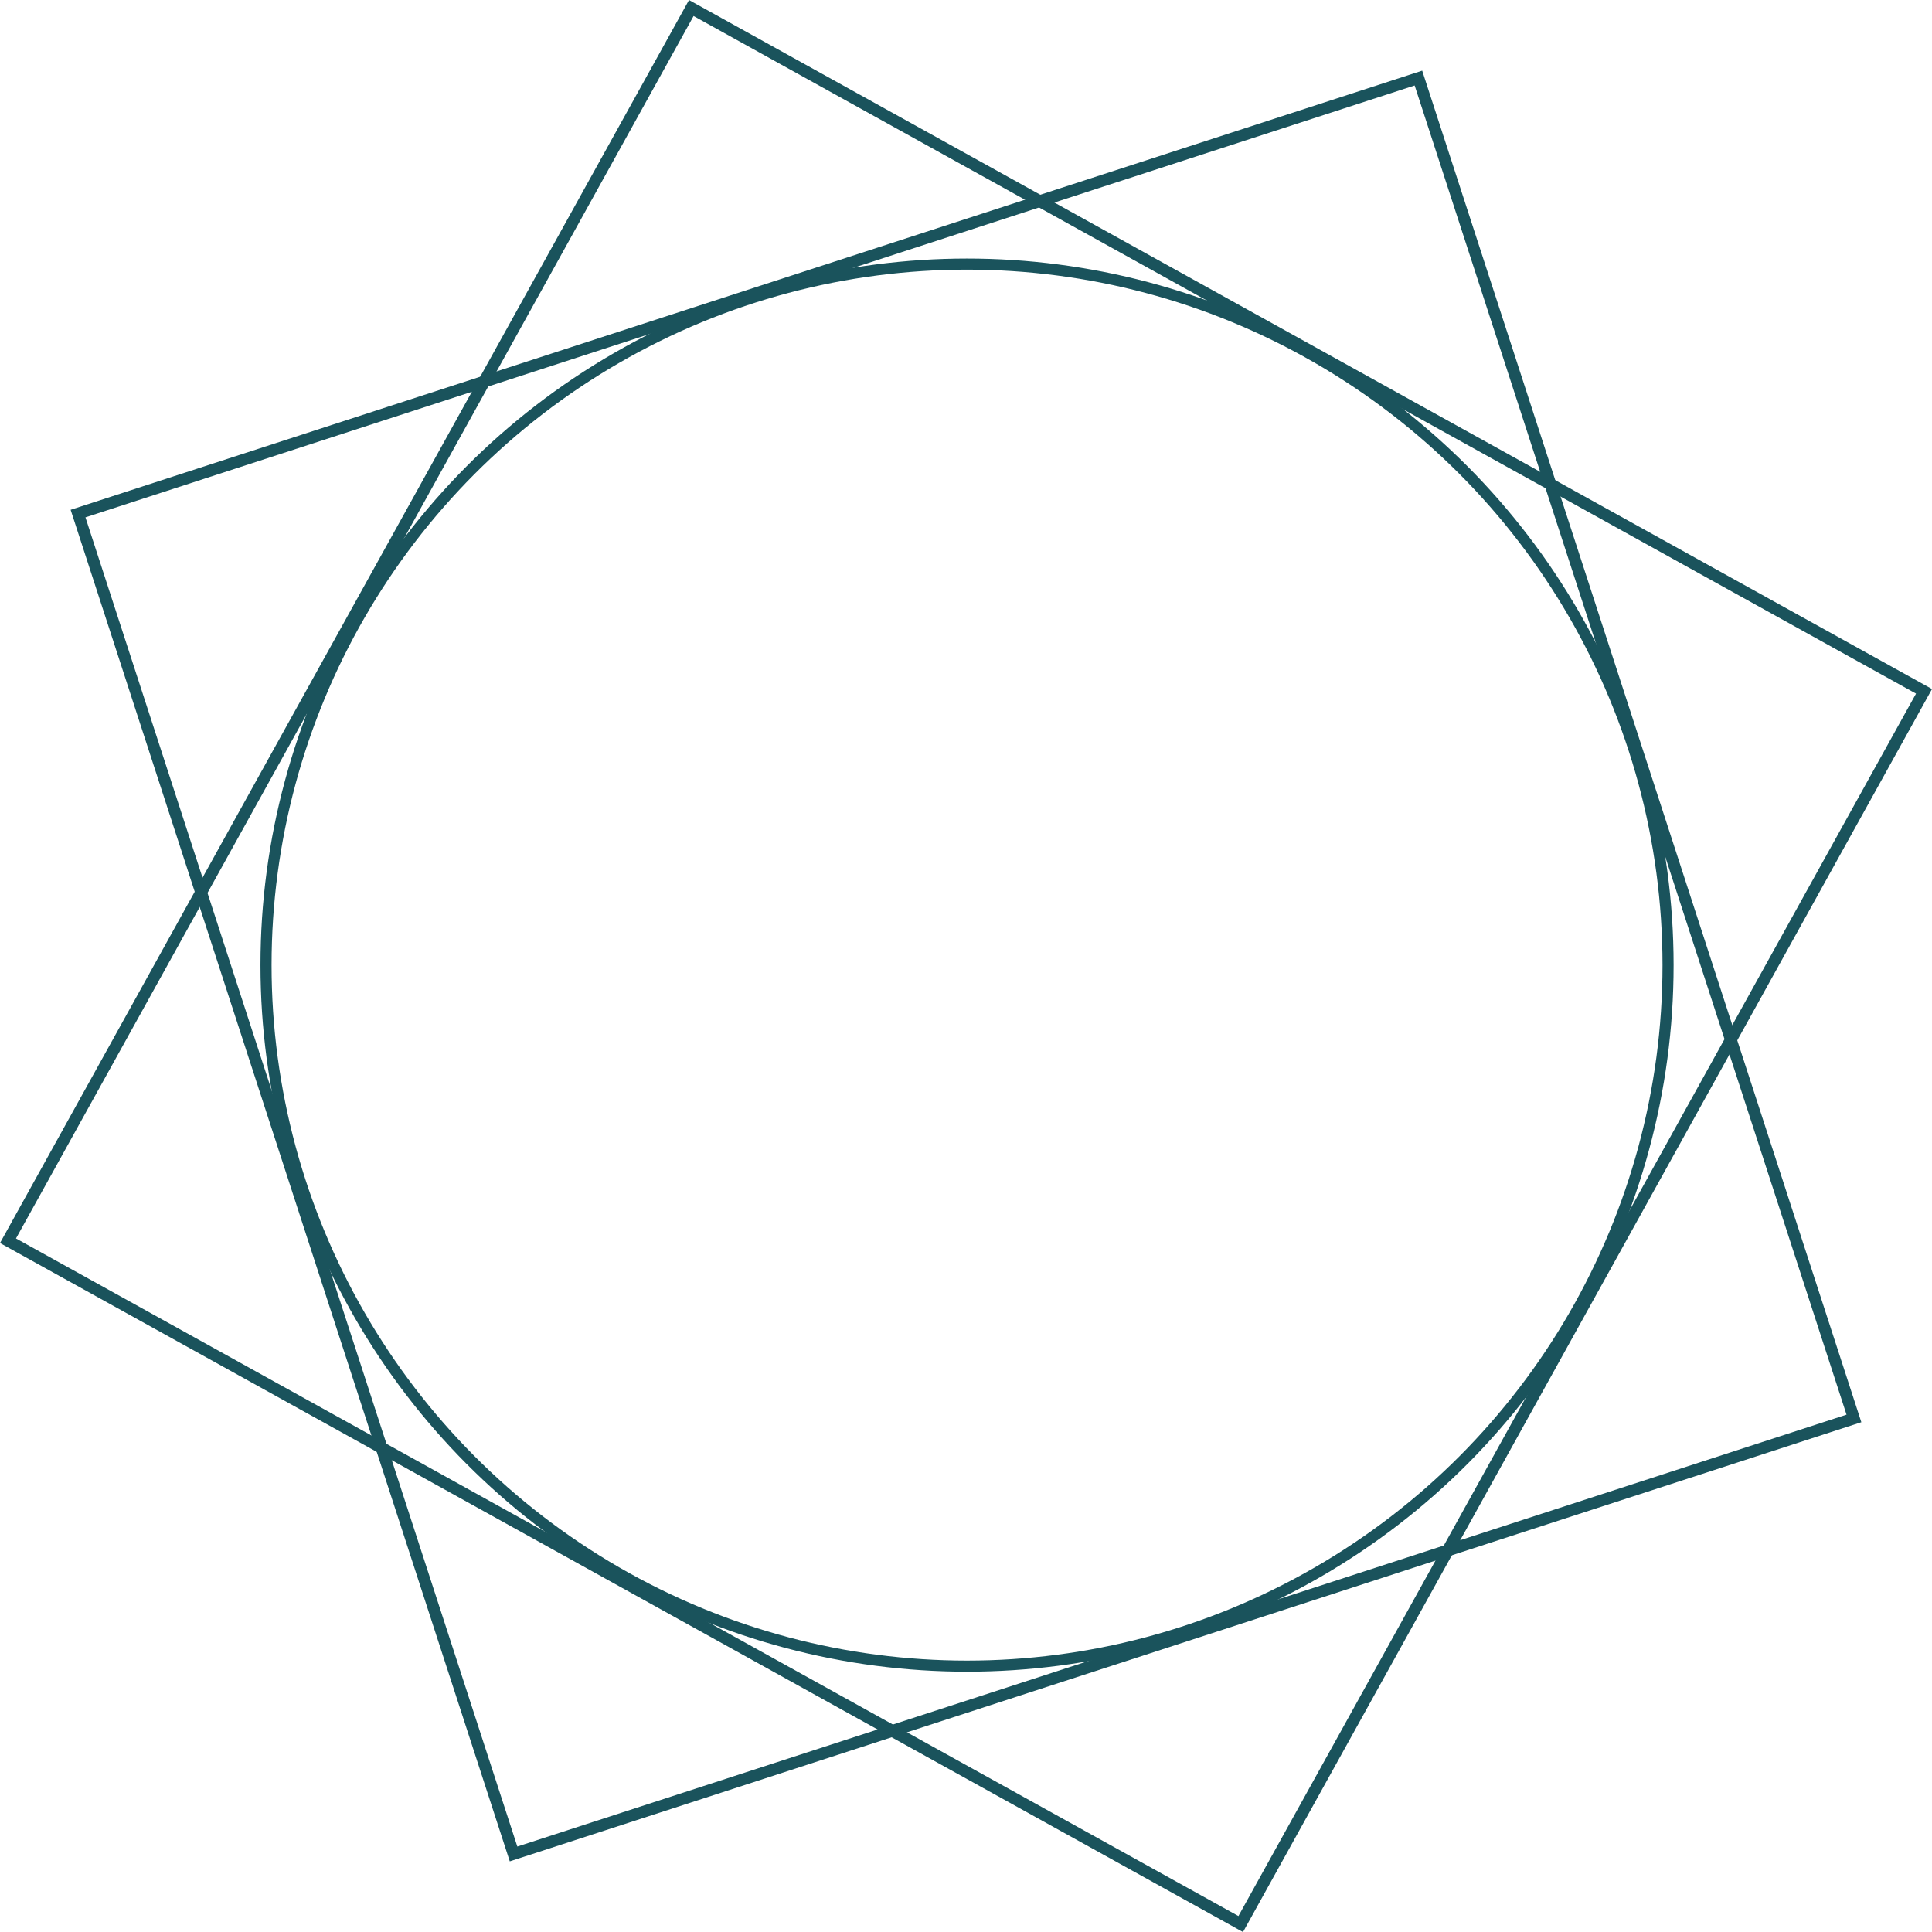 <svg id="bd561ec5-76c6-41b3-a4df-85ba886f9669" data-name="a0fe4c75-a73f-4fc4-b336-d0be922e69b5" xmlns="http://www.w3.org/2000/svg" viewBox="0 0 522.56 522.56"><g id="e57e4ec8-b132-4841-863c-975493147323" data-name="ac9aefc9-3e54-4a3e-aaca-f16217469ea3"><rect x="69.34" y="69.34" width="383.38" height="383.38" transform="translate(-67.64 93.69) rotate(-18)" fill="none" stroke="#1a535c" stroke-miterlimit="10"/><rect x="70.52" y="70.52" width="381.02" height="381.02" transform="translate(-67.64 93.69) rotate(-18)" fill="none" stroke="#1a535c" stroke-width="3"/></g><g id="a1e36600-efa9-4ae5-adfa-c527db0e84f8" data-name="a732bf9c-c99f-4386-a796-5b702e8c8243"><rect x="69.33" y="69.33" width="383.4" height="383.4" transform="translate(-93.57 363.04) rotate(-61)" fill="none" stroke="#1a535c" stroke-miterlimit="10"/><rect x="70.51" y="70.51" width="381.04" height="381.04" transform="translate(-93.57 363.04) rotate(-61)" fill="none" stroke="#1a535c" stroke-width="3"/></g><circle cx="261.56" cy="261.04" r="189.61" fill="none" stroke="#1a535c" stroke-width="3"/></svg>